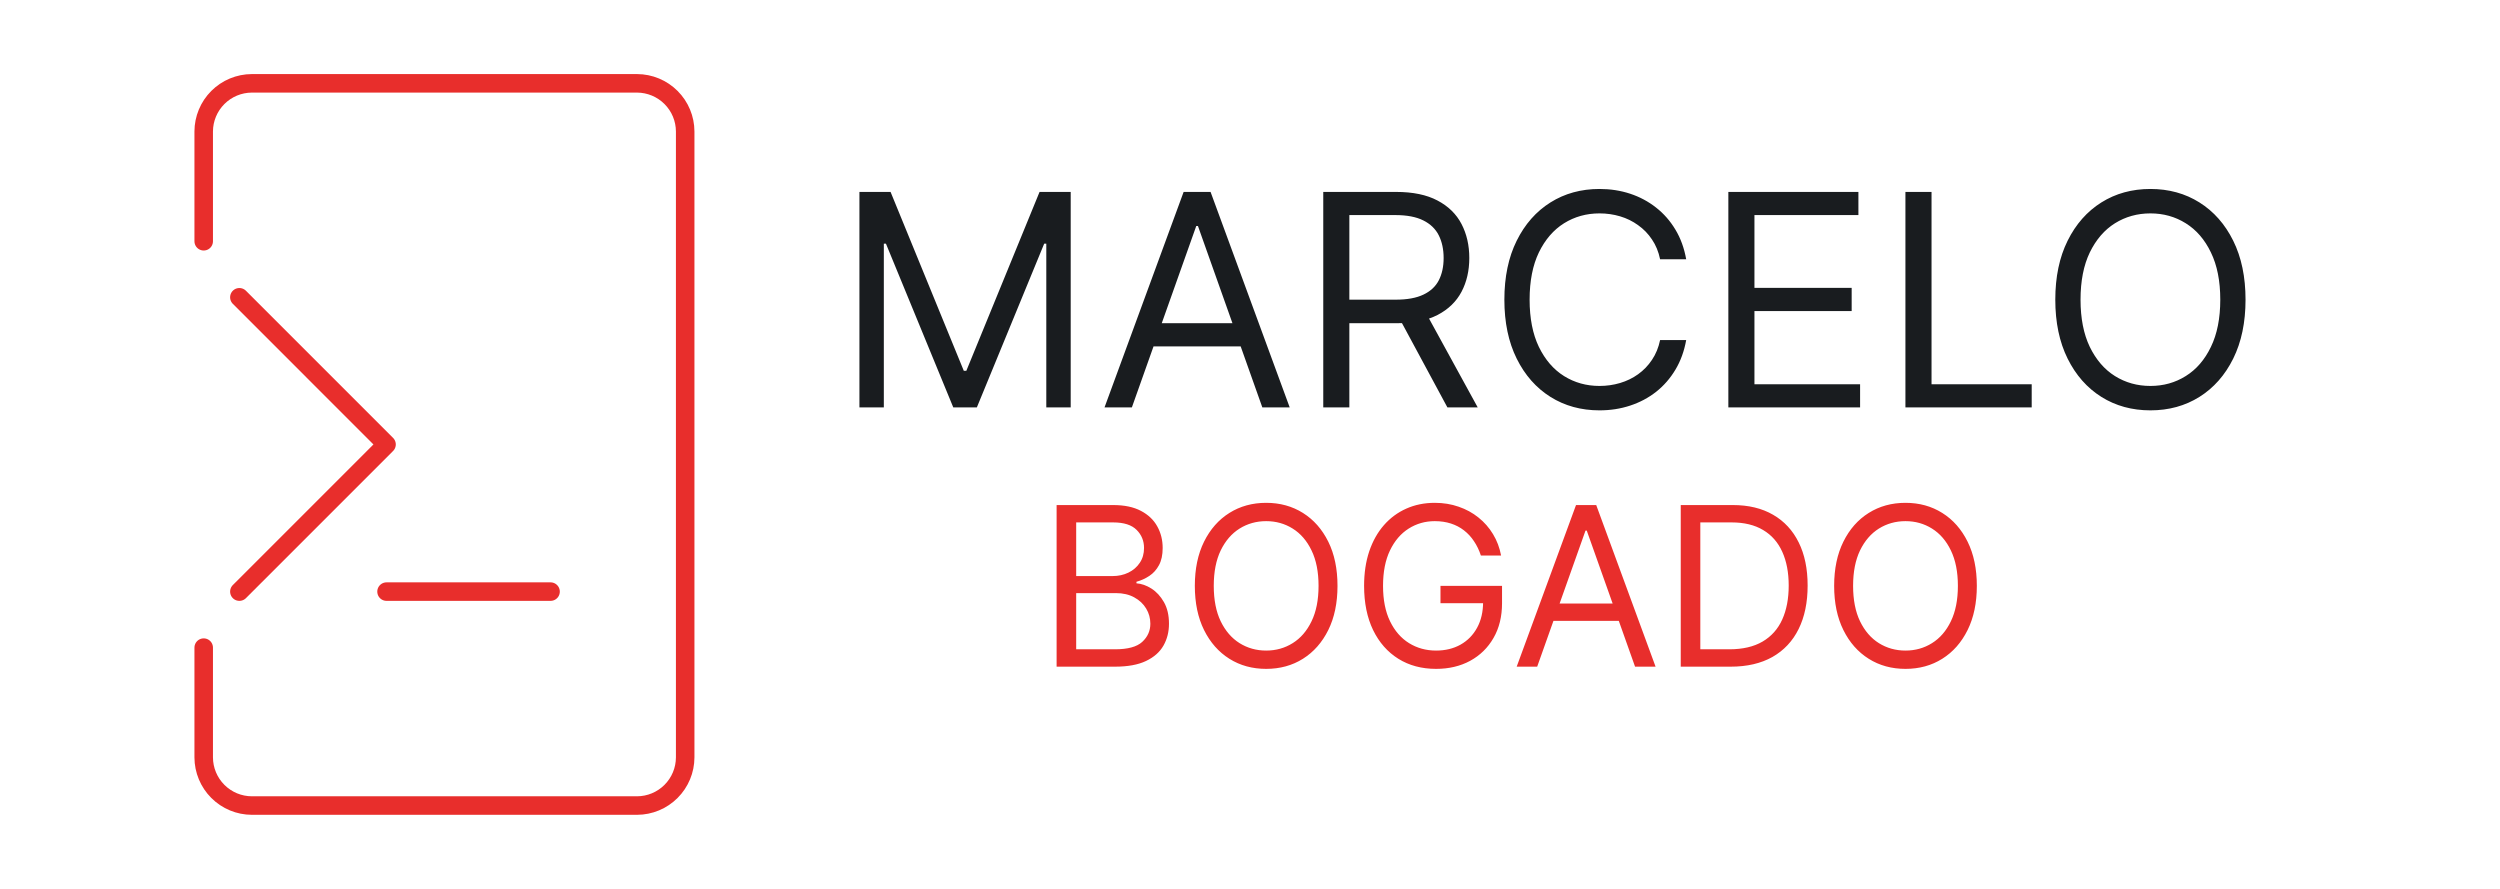 <svg width="135" height="48" viewBox="0 0 135 48" fill="none" xmlns="http://www.w3.org/2000/svg">
<path d="M46.409 10.364H48.091L52.045 20.023H52.182L56.136 10.364H57.818V22H56.5V13.159H56.386L52.75 22H51.477L47.841 13.159H47.727V22H46.409V10.364ZM61.121 22H59.644L63.916 10.364H65.371L69.644 22H68.166L64.689 12.204H64.598L61.121 22ZM61.666 17.454H67.621V18.704H61.666V17.454ZM71.456 22V10.364H75.388C76.297 10.364 77.043 10.519 77.626 10.829C78.21 11.136 78.642 11.559 78.922 12.097C79.202 12.634 79.342 13.246 79.342 13.932C79.342 14.617 79.202 15.225 78.922 15.756C78.642 16.286 78.212 16.703 77.632 17.006C77.053 17.305 76.312 17.454 75.41 17.454H72.229V16.182H75.365C75.986 16.182 76.486 16.091 76.865 15.909C77.248 15.727 77.524 15.47 77.695 15.136C77.869 14.799 77.956 14.398 77.956 13.932C77.956 13.466 77.869 13.059 77.695 12.71C77.52 12.362 77.242 12.093 76.859 11.903C76.477 11.71 75.971 11.614 75.342 11.614H72.865V22H71.456ZM76.933 16.773L79.797 22H78.16L75.342 16.773H76.933ZM91.054 14H89.645C89.562 13.595 89.416 13.239 89.207 12.932C89.003 12.625 88.753 12.367 88.457 12.159C88.166 11.947 87.842 11.788 87.486 11.682C87.13 11.576 86.758 11.523 86.372 11.523C85.668 11.523 85.029 11.701 84.457 12.057C83.889 12.413 83.437 12.938 83.099 13.631C82.766 14.324 82.599 15.174 82.599 16.182C82.599 17.189 82.766 18.04 83.099 18.733C83.437 19.426 83.889 19.951 84.457 20.307C85.029 20.663 85.668 20.841 86.372 20.841C86.758 20.841 87.13 20.788 87.486 20.682C87.842 20.576 88.166 20.419 88.457 20.21C88.753 19.998 89.003 19.739 89.207 19.432C89.416 19.121 89.562 18.765 89.645 18.364H91.054C90.948 18.958 90.755 19.491 90.474 19.96C90.194 20.43 89.846 20.829 89.429 21.159C89.012 21.485 88.544 21.733 88.026 21.903C87.51 22.074 86.959 22.159 86.372 22.159C85.38 22.159 84.497 21.917 83.724 21.432C82.952 20.947 82.344 20.258 81.901 19.364C81.457 18.47 81.236 17.409 81.236 16.182C81.236 14.954 81.457 13.894 81.901 13C82.344 12.106 82.952 11.417 83.724 10.932C84.497 10.447 85.38 10.204 86.372 10.204C86.959 10.204 87.51 10.29 88.026 10.46C88.544 10.631 89.012 10.881 89.429 11.21C89.846 11.536 90.194 11.934 90.474 12.403C90.755 12.869 90.948 13.402 91.054 14ZM93.331 22V10.364H100.354V11.614H94.74V15.546H99.99V16.796H94.74V20.75H100.445V22H93.331ZM102.893 22V10.364H104.303V20.75H109.712V22H102.893ZM121.259 16.182C121.259 17.409 121.037 18.47 120.594 19.364C120.151 20.258 119.543 20.947 118.77 21.432C117.997 21.917 117.115 22.159 116.122 22.159C115.13 22.159 114.247 21.917 113.474 21.432C112.702 20.947 112.094 20.258 111.651 19.364C111.207 18.47 110.986 17.409 110.986 16.182C110.986 14.954 111.207 13.894 111.651 13C112.094 12.106 112.702 11.417 113.474 10.932C114.247 10.447 115.13 10.204 116.122 10.204C117.115 10.204 117.997 10.447 118.77 10.932C119.543 11.417 120.151 12.106 120.594 13C121.037 13.894 121.259 14.954 121.259 16.182ZM119.895 16.182C119.895 15.174 119.726 14.324 119.389 13.631C119.056 12.938 118.603 12.413 118.031 12.057C117.463 11.701 116.827 11.523 116.122 11.523C115.418 11.523 114.779 11.701 114.207 12.057C113.639 12.413 113.187 12.938 112.849 13.631C112.516 14.324 112.349 15.174 112.349 16.182C112.349 17.189 112.516 18.04 112.849 18.733C113.187 19.426 113.639 19.951 114.207 20.307C114.779 20.663 115.418 20.841 116.122 20.841C116.827 20.841 117.463 20.663 118.031 20.307C118.603 19.951 119.056 19.426 119.389 18.733C119.726 18.04 119.895 17.189 119.895 16.182Z" fill="#191C1F"/>
<path d="M57.057 36V27.273H60.108C60.716 27.273 61.217 27.378 61.612 27.588C62.007 27.796 62.301 28.075 62.494 28.428C62.688 28.777 62.784 29.165 62.784 29.591C62.784 29.966 62.717 30.276 62.584 30.52C62.453 30.764 62.28 30.957 62.064 31.099C61.851 31.241 61.619 31.347 61.369 31.415V31.5C61.636 31.517 61.905 31.611 62.175 31.781C62.445 31.952 62.67 32.196 62.852 32.514C63.034 32.832 63.125 33.222 63.125 33.682C63.125 34.119 63.026 34.513 62.827 34.862C62.628 35.212 62.314 35.489 61.885 35.693C61.456 35.898 60.898 36 60.21 36H57.057ZM58.114 35.062H60.21C60.901 35.062 61.391 34.929 61.68 34.662C61.973 34.392 62.119 34.065 62.119 33.682C62.119 33.386 62.044 33.114 61.894 32.864C61.743 32.611 61.528 32.409 61.25 32.258C60.972 32.105 60.642 32.028 60.261 32.028H58.114V35.062ZM58.114 31.108H60.074C60.392 31.108 60.679 31.046 60.935 30.921C61.193 30.796 61.398 30.619 61.548 30.392C61.702 30.165 61.778 29.898 61.778 29.591C61.778 29.207 61.645 28.882 61.378 28.615C61.111 28.345 60.688 28.21 60.108 28.21H58.114V31.108ZM72.225 31.636C72.225 32.557 72.059 33.352 71.727 34.023C71.394 34.693 70.938 35.21 70.359 35.574C69.779 35.938 69.117 36.119 68.373 36.119C67.629 36.119 66.967 35.938 66.387 35.574C65.808 35.21 65.352 34.693 65.019 34.023C64.687 33.352 64.521 32.557 64.521 31.636C64.521 30.716 64.687 29.921 65.019 29.25C65.352 28.579 65.808 28.062 66.387 27.699C66.967 27.335 67.629 27.153 68.373 27.153C69.117 27.153 69.779 27.335 70.359 27.699C70.938 28.062 71.394 28.579 71.727 29.25C72.059 29.921 72.225 30.716 72.225 31.636ZM71.202 31.636C71.202 30.881 71.076 30.243 70.823 29.723C70.573 29.203 70.234 28.81 69.805 28.543C69.379 28.276 68.901 28.142 68.373 28.142C67.844 28.142 67.366 28.276 66.937 28.543C66.511 28.81 66.171 29.203 65.918 29.723C65.668 30.243 65.543 30.881 65.543 31.636C65.543 32.392 65.668 33.03 65.918 33.55C66.171 34.07 66.511 34.463 66.937 34.73C67.366 34.997 67.844 35.131 68.373 35.131C68.901 35.131 69.379 34.997 69.805 34.73C70.234 34.463 70.573 34.07 70.823 33.55C71.076 33.03 71.202 32.392 71.202 31.636ZM79.968 30C79.874 29.713 79.751 29.456 79.597 29.229C79.447 28.999 79.266 28.803 79.056 28.641C78.849 28.479 78.613 28.355 78.349 28.27C78.085 28.185 77.795 28.142 77.479 28.142C76.962 28.142 76.492 28.276 76.069 28.543C75.646 28.81 75.309 29.203 75.059 29.723C74.809 30.243 74.684 30.881 74.684 31.636C74.684 32.392 74.81 33.03 75.063 33.55C75.316 34.07 75.658 34.463 76.09 34.73C76.522 34.997 77.008 35.131 77.548 35.131C78.048 35.131 78.488 35.024 78.869 34.811C79.252 34.595 79.55 34.291 79.763 33.899C79.979 33.504 80.087 33.04 80.087 32.506L80.411 32.574H77.786V31.636H81.11V32.574C81.11 33.293 80.957 33.918 80.65 34.449C80.346 34.98 79.925 35.392 79.388 35.685C78.854 35.974 78.241 36.119 77.548 36.119C76.775 36.119 76.096 35.938 75.511 35.574C74.928 35.21 74.474 34.693 74.147 34.023C73.823 33.352 73.661 32.557 73.661 31.636C73.661 30.946 73.754 30.325 73.938 29.774C74.126 29.22 74.39 28.749 74.731 28.359C75.072 27.97 75.475 27.672 75.941 27.465C76.407 27.257 76.92 27.153 77.479 27.153C77.94 27.153 78.369 27.223 78.766 27.362C79.167 27.499 79.523 27.693 79.836 27.946C80.151 28.196 80.414 28.496 80.624 28.845C80.835 29.192 80.979 29.577 81.059 30H79.968ZM83.008 36H81.901L85.105 27.273H86.196L89.401 36H88.293L85.685 28.653H85.617L83.008 36ZM83.418 32.591H87.883V33.528H83.418V32.591ZM93.453 36H90.76V27.273H93.572C94.419 27.273 95.144 27.447 95.746 27.797C96.348 28.143 96.81 28.642 97.131 29.293C97.452 29.94 97.612 30.716 97.612 31.619C97.612 32.528 97.45 33.311 97.126 33.967C96.803 34.621 96.331 35.124 95.712 35.476C95.092 35.825 94.34 36 93.453 36ZM91.817 35.062H93.385C94.106 35.062 94.704 34.923 95.179 34.645C95.653 34.367 96.007 33.97 96.24 33.456C96.473 32.942 96.59 32.33 96.59 31.619C96.59 30.915 96.474 30.308 96.244 29.8C96.014 29.288 95.671 28.896 95.213 28.624C94.756 28.348 94.186 28.21 93.504 28.21H91.817V35.062ZM106.749 31.636C106.749 32.557 106.582 33.352 106.25 34.023C105.918 34.693 105.462 35.21 104.882 35.574C104.303 35.938 103.641 36.119 102.896 36.119C102.152 36.119 101.49 35.938 100.911 35.574C100.331 35.21 99.875 34.693 99.543 34.023C99.21 33.352 99.044 32.557 99.044 31.636C99.044 30.716 99.21 29.921 99.543 29.25C99.875 28.579 100.331 28.062 100.911 27.699C101.49 27.335 102.152 27.153 102.896 27.153C103.641 27.153 104.303 27.335 104.882 27.699C105.462 28.062 105.918 28.579 106.25 29.25C106.582 29.921 106.749 30.716 106.749 31.636ZM105.726 31.636C105.726 30.881 105.599 30.243 105.347 29.723C105.097 29.203 104.757 28.81 104.328 28.543C103.902 28.276 103.425 28.142 102.896 28.142C102.368 28.142 101.889 28.276 101.46 28.543C101.034 28.81 100.695 29.203 100.442 29.723C100.192 30.243 100.067 30.881 100.067 31.636C100.067 32.392 100.192 33.03 100.442 33.55C100.695 34.07 101.034 34.463 101.46 34.73C101.889 34.997 102.368 35.131 102.896 35.131C103.425 35.131 103.902 34.997 104.328 34.73C104.757 34.463 105.097 34.07 105.347 33.55C105.599 33.03 105.726 32.392 105.726 31.636Z" fill="#E82E2C"/>
<path d="M11 34.972V40.9C11.002 41.589 11.277 42.249 11.764 42.736C12.251 43.223 12.911 43.498 13.6 43.5H34.4C35.089 43.498 35.749 43.223 36.236 42.736C36.723 42.249 36.998 41.589 37 40.9V7.1C36.998 6.411 36.723 5.751 36.236 5.264C35.749 4.777 35.089 4.502 34.4 4.5H13.6C12.911 4.502 12.251 4.777 11.764 5.264C11.277 5.751 11.002 6.411 11 7.1V13.028" stroke="#E82E2C" stroke-linecap="round" stroke-linejoin="round"/>
<path d="M12.926 31.947L20.873 24L12.926 16.053M20.873 31.947H29.73" stroke="#E82E2C" stroke-linecap="round" stroke-linejoin="round"/>
</svg>
